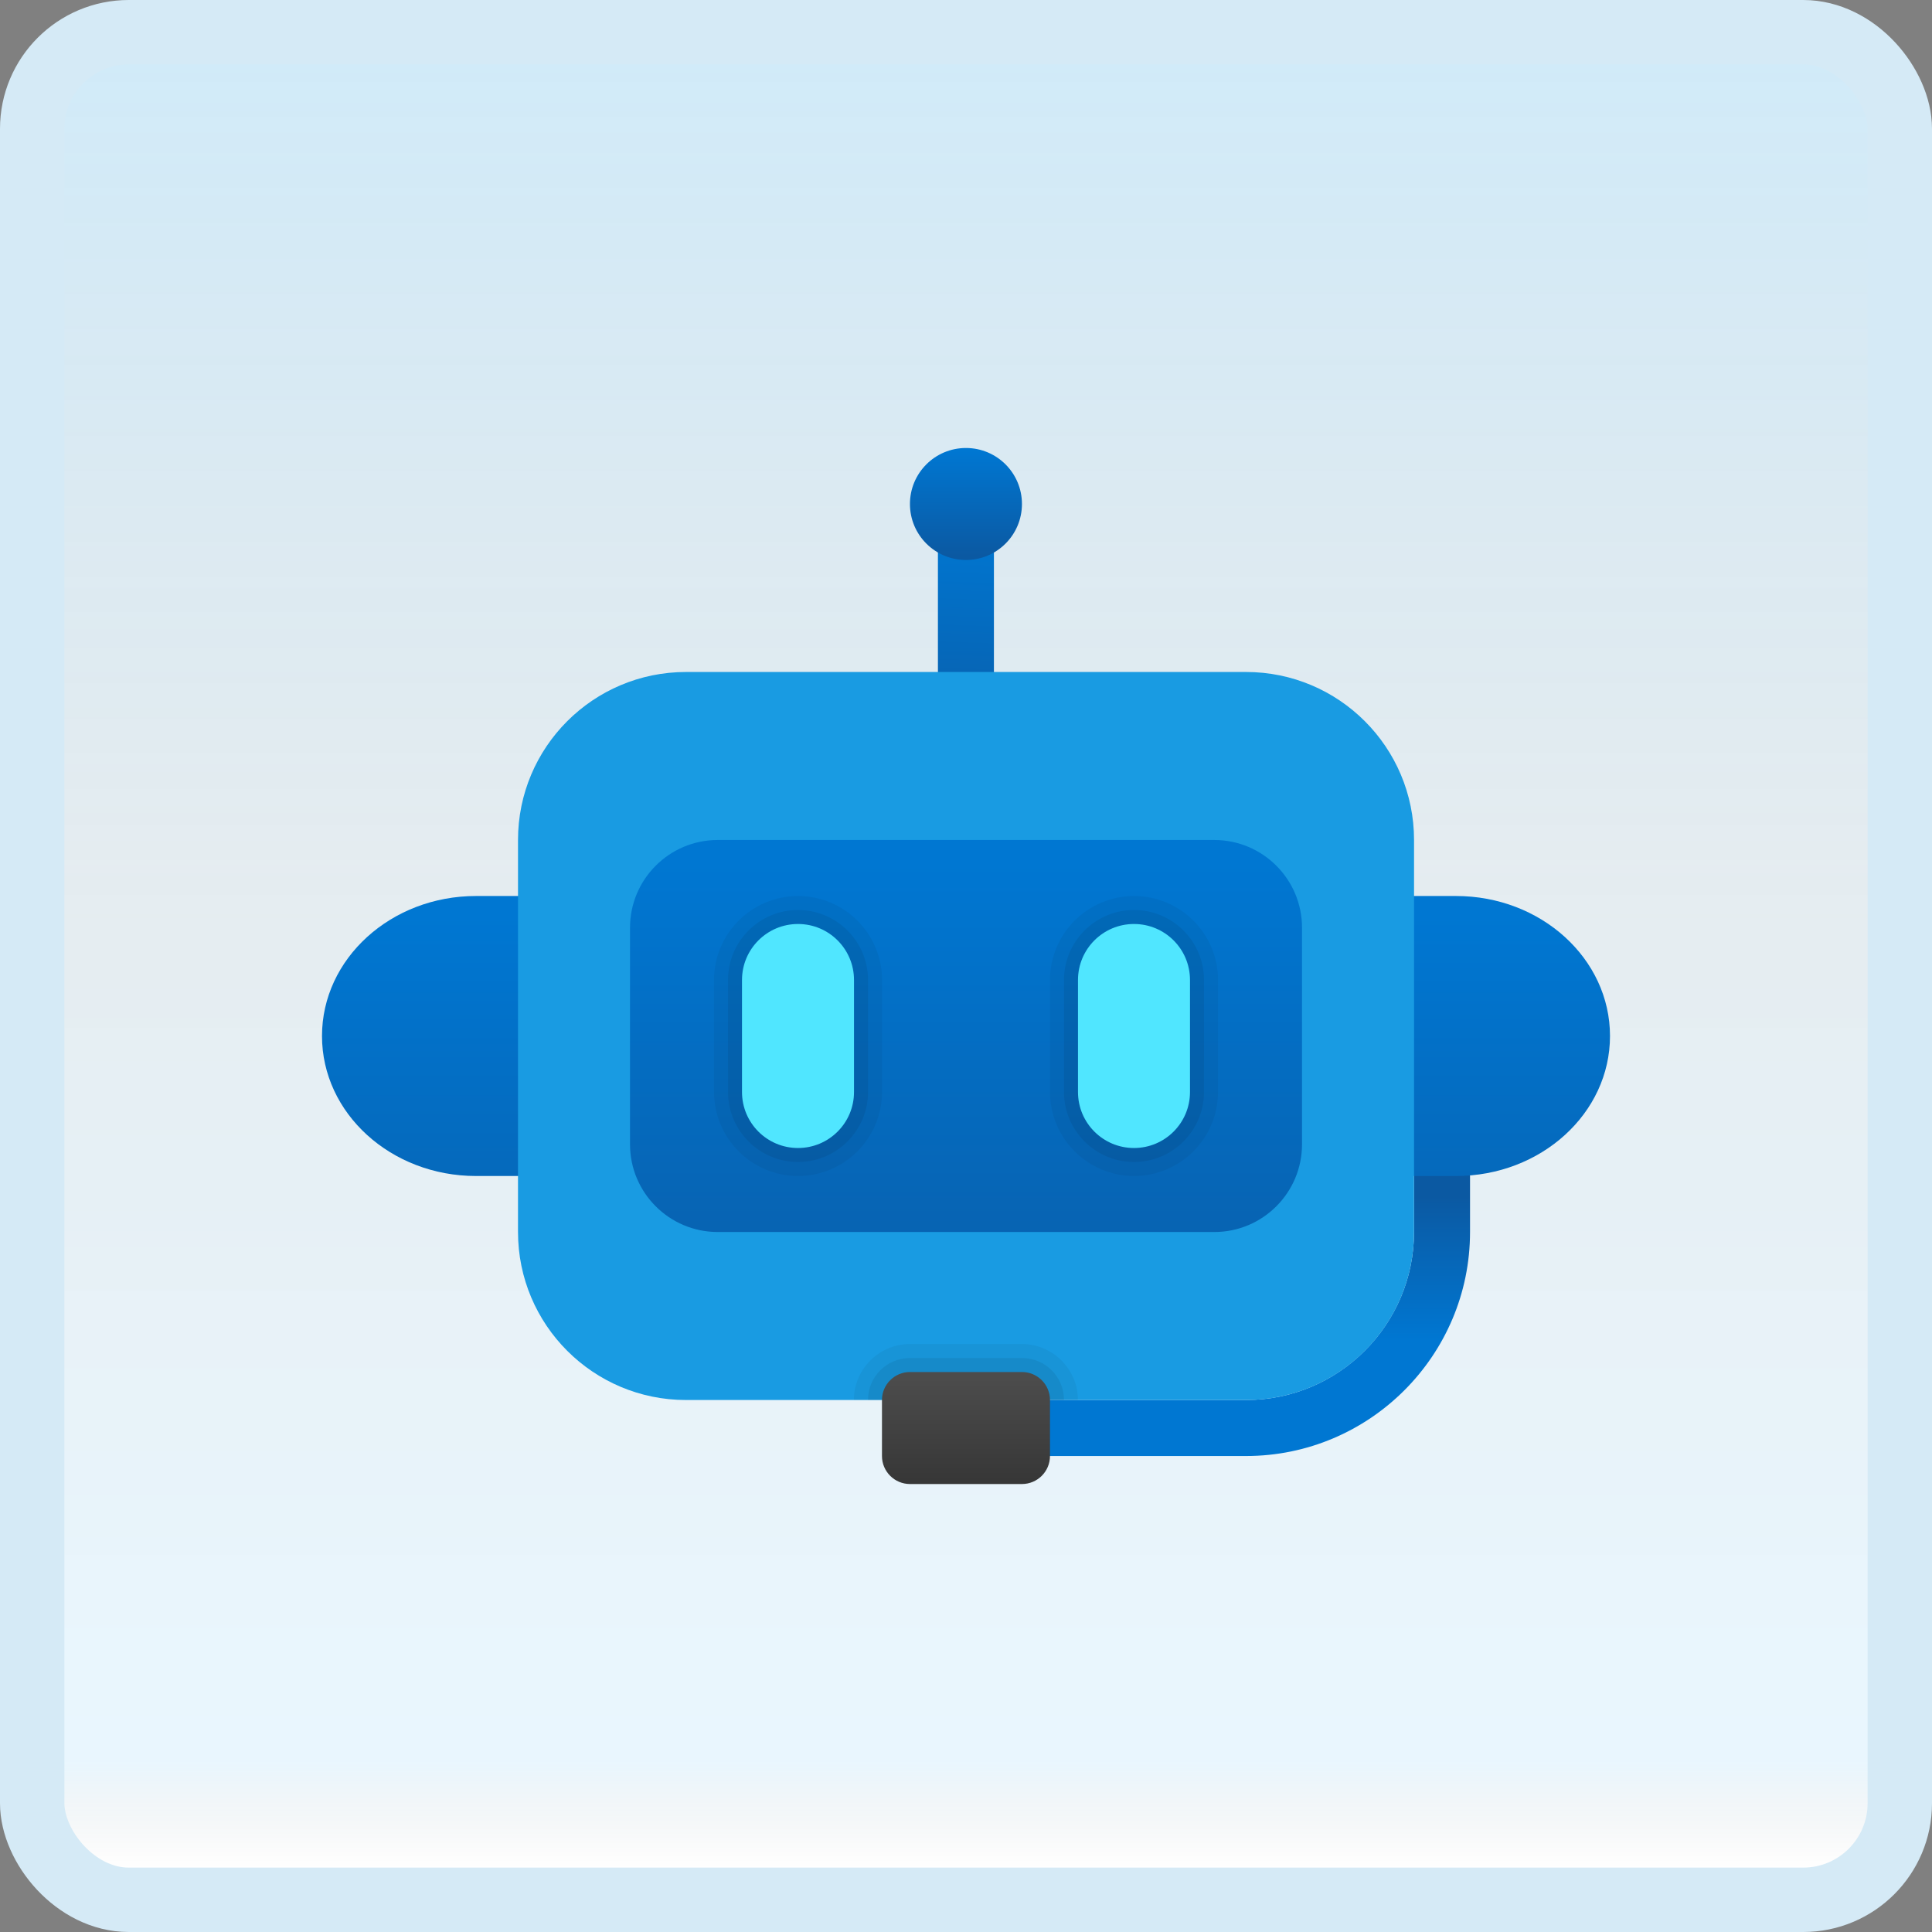 <svg width="150" height="150" viewBox="0 0 150 150" fill="none" xmlns="http://www.w3.org/2000/svg">
<rect x="0" y="0" width="150" height="150" fill="#808080" stroke="none"/>
<g id="chatbot">
<rect x="2.5" y="2.5" width="145" height="145" rx="7.5" fill="white"/>
<rect x="2.5" y="2.5" width="145" height="145" rx="7.5" fill="url(#paint0_linear_14_9231)" fill-opacity="0.2"/>
<g id="Group">
<path id="Vector" d="M96.742 113.044H79.4C78.198 113.044 77.226 112.071 77.226 110.87C77.226 109.67 78.198 108.697 79.4 108.697H96.742C103.935 108.697 109.785 102.846 109.785 95.653V91.305C109.785 90.105 110.757 89.131 111.959 89.131C113.162 89.131 114.133 90.105 114.133 91.305V95.653C114.133 105.242 106.331 113.044 96.742 113.044Z" fill="url(#paint1_linear_14_9231)"/>
<path id="Vector_2" d="M113.043 69.565H107.608V91.305H113.043C119.648 91.305 125 86.437 125 80.435C125 74.433 119.648 69.565 113.043 69.565Z" fill="url(#paint2_linear_14_9231)"/>
<path id="Vector_3" d="M36.957 69.565H42.392V91.305H36.957C30.352 91.305 25 86.437 25 80.435C25 74.433 30.352 69.565 36.957 69.565Z" fill="url(#paint3_linear_14_9231)"/>
<path id="Vector_4" d="M74.994 58.695C73.791 58.695 72.82 57.721 72.82 56.521V41.303C72.82 40.103 73.791 39.129 74.994 39.129C76.196 39.129 77.168 40.103 77.168 41.303V56.521C77.168 57.721 76.196 58.695 74.994 58.695Z" fill="url(#paint4_linear_14_9231)"/>
<path id="Vector_5" d="M96.742 108.697H53.262C46.058 108.697 40.218 102.857 40.218 95.653V65.217C40.218 58.013 46.058 52.173 53.262 52.173H96.742C103.946 52.173 109.786 58.013 109.786 65.217V95.653C109.786 102.857 103.946 108.697 96.742 108.697Z" fill="#199BE2"/>
<path id="Vector_6" d="M48.914 88.842V72.03C48.914 68.267 51.964 65.217 55.725 65.217H94.276C98.039 65.217 101.089 68.267 101.089 72.028V88.839C101.089 92.603 98.039 95.653 94.278 95.653H55.725C51.964 95.653 48.914 92.603 48.914 88.842Z" fill="url(#paint5_linear_14_9231)"/>
<path id="Vector_7" d="M74.996 34.782C77.398 34.782 79.344 36.727 79.344 39.129C79.344 41.532 77.398 43.477 74.996 43.477C72.594 43.477 70.648 41.532 70.648 39.129C70.648 36.727 72.594 34.782 74.996 34.782Z" fill="url(#paint6_linear_14_9231)"/>
<path id="Vector_8" opacity="0.05" d="M61.959 91.305C58.363 91.305 55.437 88.379 55.437 84.783V76.087C55.437 72.491 58.363 69.565 61.959 69.565C65.555 69.565 68.481 72.491 68.481 76.087V84.783C68.481 88.379 65.555 91.305 61.959 91.305Z" fill="black"/>
<path id="Vector_9" opacity="0.07" d="M61.958 90.218C58.96 90.218 56.523 87.779 56.523 84.783V76.087C56.523 73.091 58.96 70.652 61.958 70.652C64.956 70.652 67.393 73.091 67.393 76.087V84.783C67.393 87.779 64.956 90.218 61.958 90.218Z" fill="black"/>
<path id="Vector_10" d="M61.957 71.739C64.359 71.739 66.305 73.685 66.305 76.087V84.783C66.305 87.185 64.359 89.131 61.957 89.131C59.555 89.131 57.609 87.185 57.609 84.783V76.087C57.609 73.685 59.555 71.739 61.957 71.739Z" fill="#50E6FF"/>
<path id="Vector_11" opacity="0.05" d="M88.045 91.305C84.449 91.305 81.523 88.379 81.523 84.783V76.087C81.523 72.491 84.449 69.565 88.045 69.565C91.64 69.565 94.567 72.491 94.567 76.087V84.783C94.567 88.379 91.64 91.305 88.045 91.305Z" fill="black"/>
<path id="Vector_12" opacity="0.07" d="M88.044 90.218C85.046 90.218 82.609 87.779 82.609 84.783V76.087C82.609 73.091 85.046 70.652 88.044 70.652C91.041 70.652 93.478 73.091 93.478 76.087V84.783C93.478 87.779 91.041 90.218 88.044 90.218Z" fill="black"/>
<path id="Vector_13" d="M88.043 71.739C90.445 71.739 92.391 73.685 92.391 76.087V84.783C92.391 87.185 90.445 89.131 88.043 89.131C85.64 89.131 83.695 87.185 83.695 84.783V76.087C83.695 73.685 85.64 71.739 88.043 71.739Z" fill="#50E6FF"/>
<path id="Vector_14" opacity="0.05" d="M83.688 108.697H66.296C66.296 106.305 68.253 104.349 70.644 104.349H79.34C81.731 104.349 83.688 106.305 83.688 108.697Z" fill="black"/>
<path id="Vector_15" opacity="0.07" d="M82.608 108.696H67.39C67.39 106.892 68.847 105.436 70.651 105.436H79.347C81.151 105.436 82.608 106.892 82.608 108.696Z" fill="black"/>
<path id="Vector_16" d="M79.346 115.219H70.65C69.45 115.219 68.476 114.245 68.476 113.045V108.697C68.476 107.497 69.45 106.523 70.65 106.523H79.346C80.546 106.523 81.52 107.497 81.52 108.697V113.045C81.52 114.245 80.546 115.219 79.346 115.219Z" fill="url(#paint7_linear_14_9231)"/>
</g>
<rect x="2.5" y="2.5" width="145" height="145" rx="7.5" stroke="#D5EAF6" stroke-width="5"/>
</g>
<defs>
<linearGradient id="paint0_linear_14_9231" x1="75" y1="5" x2="75" y2="145" gradientUnits="userSpaceOnUse">
<stop stop-color="#199AE0"/>
<stop offset="0.472" stop-color="#0D5176" stop-opacity="0.528"/>
<stop offset="0.941" stop-color="#12A6F7" stop-opacity="0.465"/>
<stop offset="1" stop-opacity="0"/>
</linearGradient>
<linearGradient id="paint1_linear_14_9231" x1="95.679" y1="104.081" x2="95.679" y2="92.861" gradientUnits="userSpaceOnUse">
<stop stop-color="#0077D2"/>
<stop offset="1" stop-color="#0B59A2"/>
</linearGradient>
<linearGradient id="paint2_linear_14_9231" x1="116.304" y1="71.072" x2="116.304" y2="115.09" gradientUnits="userSpaceOnUse">
<stop stop-color="#0077D2"/>
<stop offset="1" stop-color="#0B59A2"/>
</linearGradient>
<linearGradient id="paint3_linear_14_9231" x1="33.696" y1="71.072" x2="33.696" y2="115.09" gradientUnits="userSpaceOnUse">
<stop stop-color="#0077D2"/>
<stop offset="1" stop-color="#0B59A2"/>
</linearGradient>
<linearGradient id="paint4_linear_14_9231" x1="75.287" y1="40.829" x2="74.557" y2="60.952" gradientUnits="userSpaceOnUse">
<stop stop-color="#0077D2"/>
<stop offset="1" stop-color="#0B59A2"/>
</linearGradient>
<linearGradient id="paint5_linear_14_9231" x1="75.001" y1="66.961" x2="75.001" y2="110.803" gradientUnits="userSpaceOnUse">
<stop stop-color="#0077D2"/>
<stop offset="1" stop-color="#0B59A2"/>
</linearGradient>
<linearGradient id="paint6_linear_14_9231" x1="74.996" y1="34.949" x2="74.996" y2="43.158" gradientUnits="userSpaceOnUse">
<stop stop-color="#0077D2"/>
<stop offset="1" stop-color="#0B59A2"/>
</linearGradient>
<linearGradient id="paint7_linear_14_9231" x1="74.998" y1="107.003" x2="74.998" y2="116.071" gradientUnits="userSpaceOnUse">
<stop stop-color="#4C4C4C"/>
<stop offset="1" stop-color="#343434"/>
</linearGradient>
</defs>
</svg>
